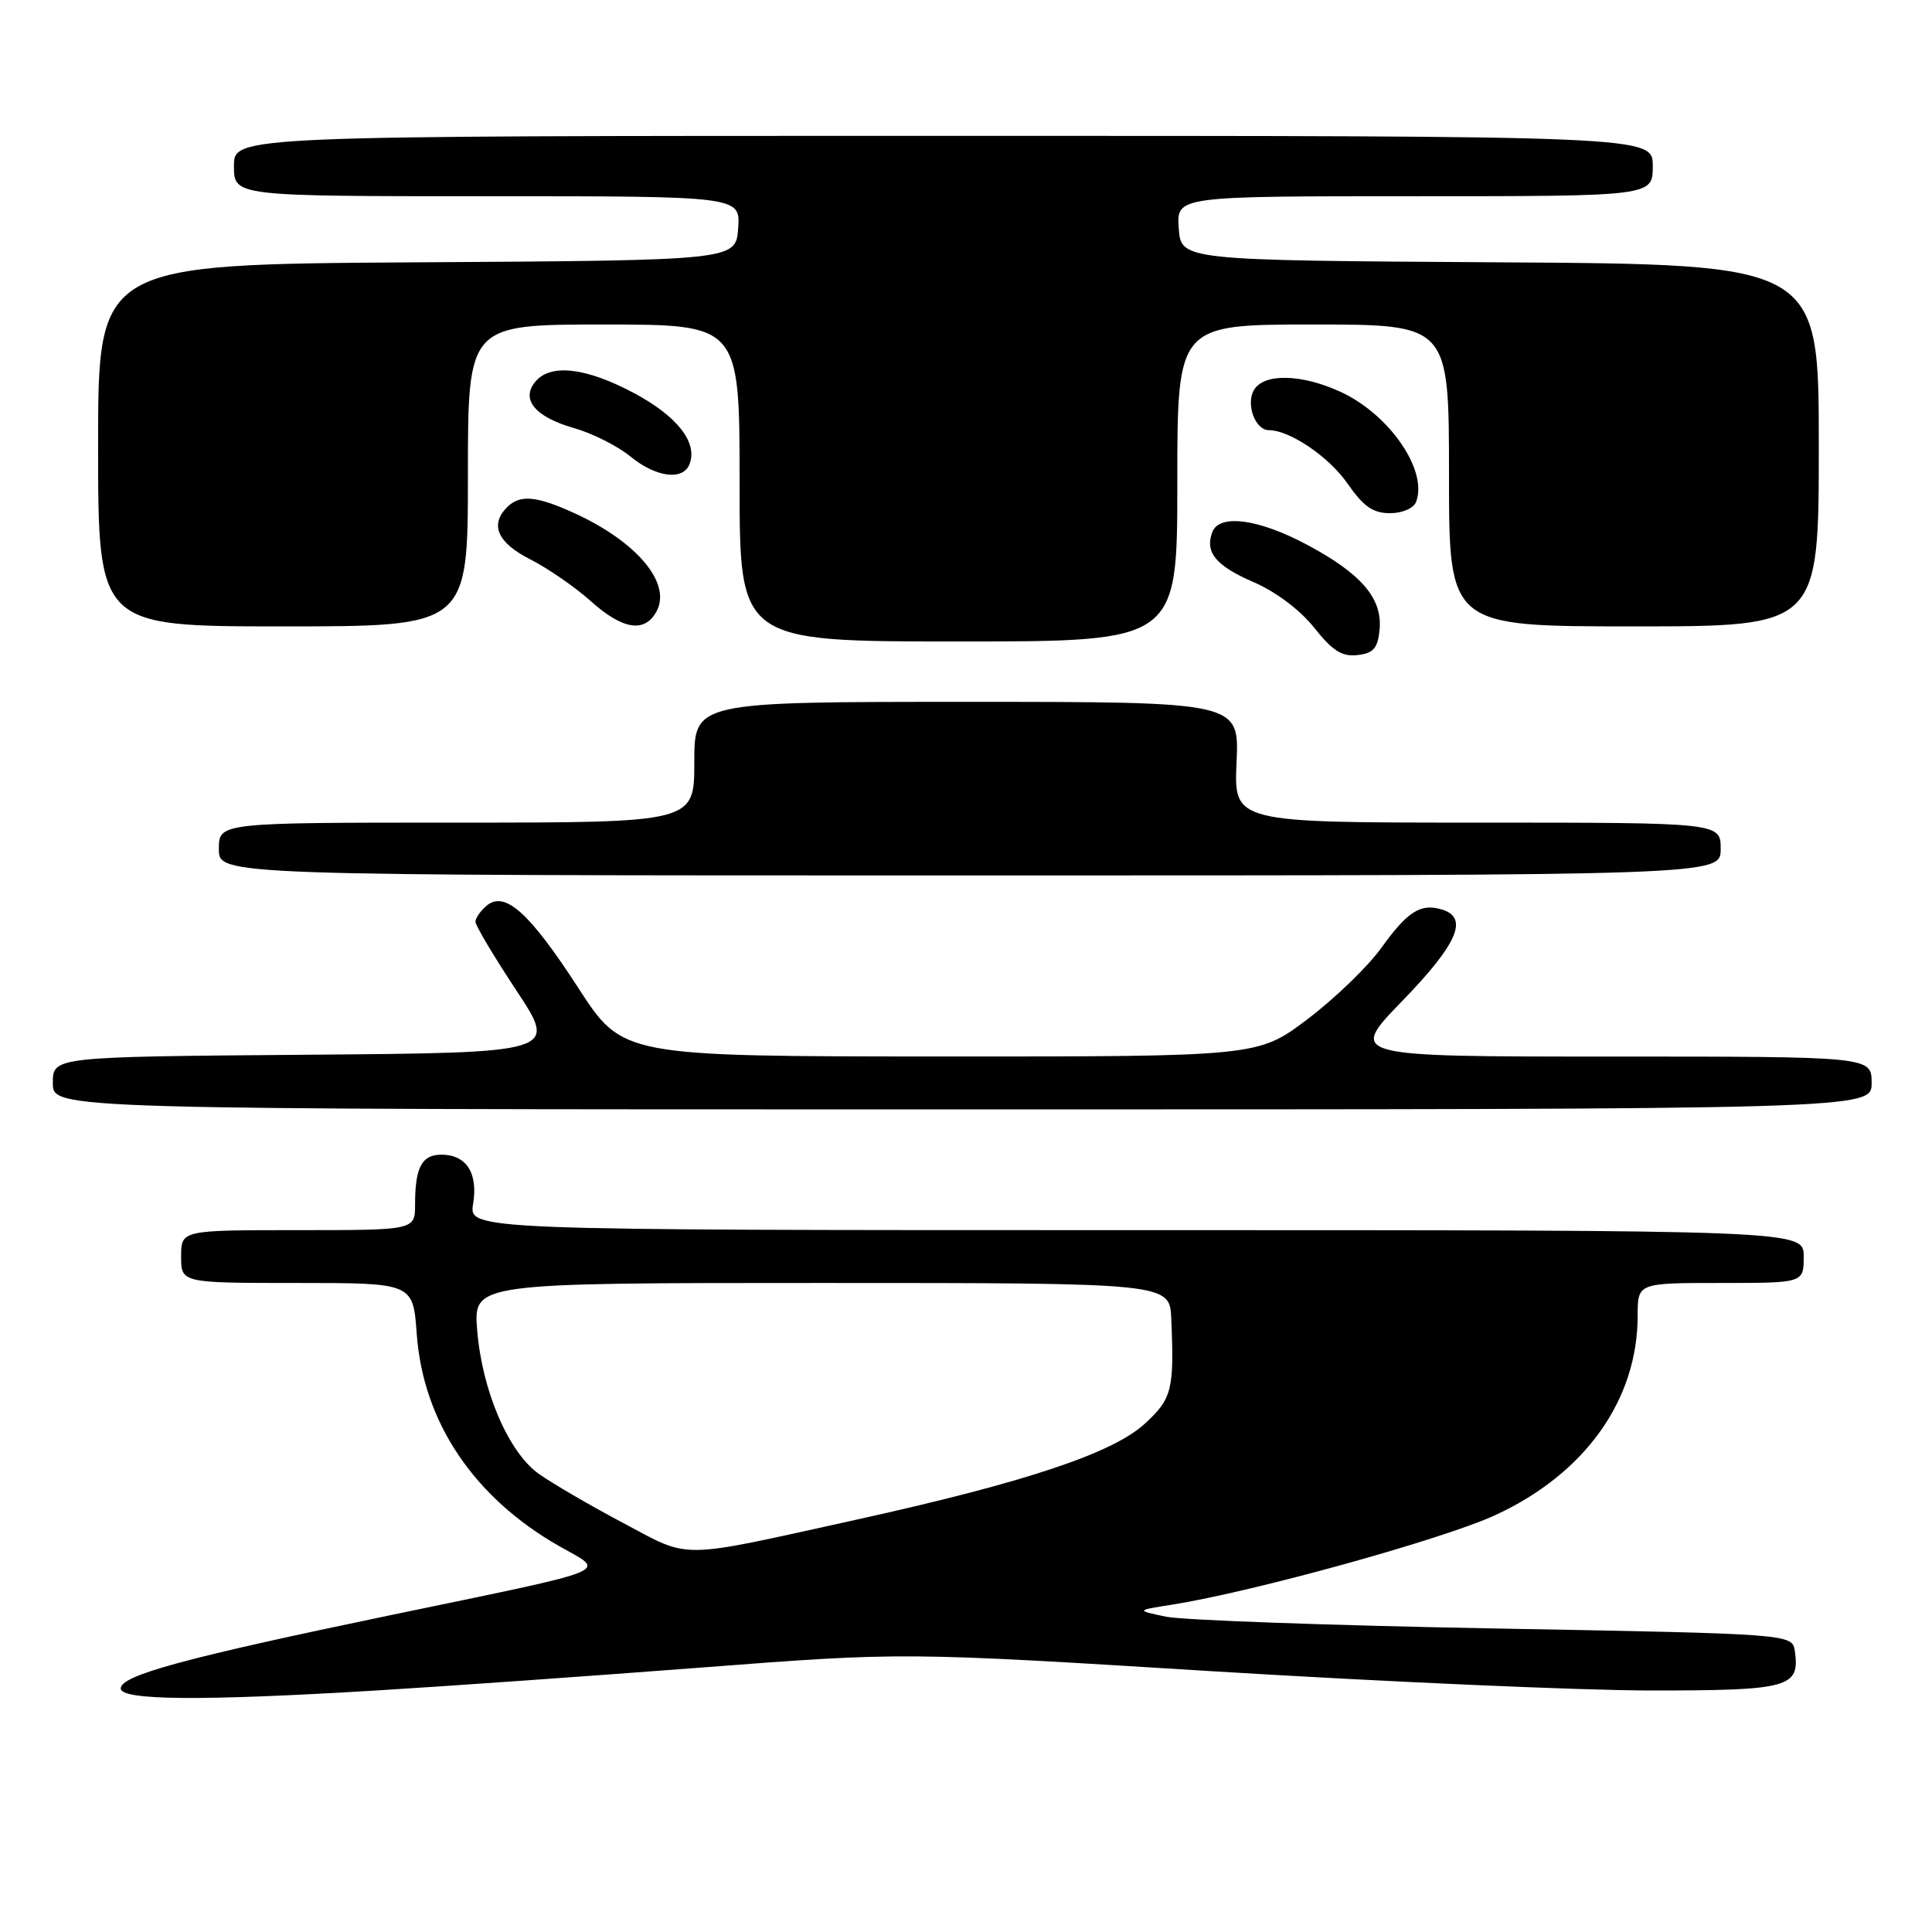 <?xml version="1.0" encoding="UTF-8" standalone="no"?>
<!DOCTYPE svg PUBLIC "-//W3C//DTD SVG 1.1//EN" "http://www.w3.org/Graphics/SVG/1.1/DTD/svg11.dtd" >
<svg xmlns="http://www.w3.org/2000/svg" xmlns:xlink="http://www.w3.org/1999/xlink" version="1.1" viewBox="0 0 256 256">
 <g >
 <path fill="currentColor"
d=" M 50.00 223.99 C 59.08 223.44 78.45 222.07 93.06 220.95 C 119.62 218.91 119.62 218.91 160.86 221.46 C 183.54 222.85 209.67 224.00 218.93 224.00 C 237.03 224.00 238.51 223.59 237.83 218.81 C 237.50 216.50 237.50 216.50 198.00 215.78 C 176.28 215.38 156.70 214.68 154.50 214.22 C 150.50 213.38 150.50 213.38 155.35 212.62 C 166.11 210.91 191.25 203.95 198.16 200.75 C 210.04 195.26 217.00 185.50 217.00 174.32 C 217.00 170.00 217.00 170.00 228.00 170.00 C 239.00 170.00 239.00 170.00 239.00 166.50 C 239.00 163.00 239.00 163.00 150.56 163.00 C 62.13 163.00 62.13 163.00 62.69 159.51 C 63.36 155.42 61.79 153.00 58.48 153.00 C 55.89 153.00 55.00 154.69 55.00 159.58 C 55.00 163.00 55.00 163.00 39.50 163.00 C 24.00 163.00 24.00 163.00 24.00 166.50 C 24.00 170.00 24.00 170.00 39.37 170.00 C 54.73 170.00 54.73 170.00 55.22 176.75 C 56.06 188.40 62.76 198.40 74.06 204.85 C 80.35 208.44 82.20 207.68 51.54 214.06 C 24.44 219.70 16.00 221.99 16.00 223.73 C 16.00 225.32 26.77 225.40 50.00 223.99 Z  M 248.00 143.50 C 248.00 140.00 248.00 140.00 213.33 140.00 C 178.66 140.00 178.66 140.00 185.83 132.61 C 193.10 125.11 194.62 121.65 191.14 120.54 C 188.28 119.64 186.54 120.72 183.04 125.59 C 181.28 128.05 176.88 132.30 173.27 135.03 C 166.70 140.00 166.70 140.00 124.60 139.99 C 82.50 139.97 82.50 139.97 76.65 130.94 C 70.15 120.91 66.91 118.00 64.49 120.00 C 63.67 120.69 63.00 121.65 63.00 122.14 C 63.00 122.64 65.45 126.74 68.44 131.27 C 73.88 139.50 73.88 139.50 40.44 139.76 C 7.00 140.03 7.00 140.03 7.00 143.51 C 7.00 147.00 7.00 147.00 127.50 147.00 C 248.00 147.00 248.00 147.00 248.00 143.50 Z  M 228.00 112.50 C 228.00 109.00 228.00 109.00 195.74 109.00 C 163.49 109.00 163.49 109.00 163.85 101.00 C 164.21 93.00 164.21 93.00 128.11 93.00 C 92.00 93.00 92.00 93.00 92.00 101.00 C 92.00 109.00 92.00 109.00 60.50 109.00 C 29.00 109.00 29.00 109.00 29.00 112.50 C 29.00 116.00 29.00 116.00 128.50 116.00 C 228.00 116.00 228.00 116.00 228.00 112.50 Z  M 182.80 83.45 C 183.20 79.30 180.42 76.04 173.17 72.17 C 166.76 68.75 161.57 68.06 160.64 70.50 C 159.61 73.17 161.13 75.00 166.14 77.15 C 169.06 78.41 172.30 80.85 174.15 83.19 C 176.57 86.24 177.83 87.04 179.88 86.80 C 181.99 86.56 182.56 85.90 182.80 83.45 Z  M 156.00 64.00 C 156.00 43.00 156.00 43.00 174.00 43.00 C 192.00 43.00 192.00 43.00 192.00 63.00 C 192.00 83.00 192.00 83.00 216.50 83.00 C 241.00 83.00 241.00 83.00 241.00 59.01 C 241.00 35.02 241.00 35.02 198.75 34.76 C 156.50 34.50 156.50 34.50 156.19 30.25 C 155.89 26.00 155.89 26.00 187.44 26.00 C 219.00 26.00 219.00 26.00 219.00 22.00 C 219.00 18.00 219.00 18.00 125.00 18.00 C 31.00 18.00 31.00 18.00 31.00 22.00 C 31.00 26.00 31.00 26.00 64.56 26.00 C 98.11 26.00 98.11 26.00 97.81 30.25 C 97.50 34.50 97.50 34.50 55.25 34.76 C 13.00 35.02 13.00 35.02 13.00 59.01 C 13.00 83.00 13.00 83.00 37.50 83.00 C 62.00 83.00 62.00 83.00 62.00 63.00 C 62.00 43.00 62.00 43.00 80.00 43.00 C 98.00 43.00 98.00 43.00 98.00 64.00 C 98.00 85.00 98.00 85.00 127.00 85.00 C 156.00 85.00 156.00 85.00 156.00 64.00 Z  M 87.00 81.00 C 89.00 77.27 84.41 71.80 76.12 68.00 C 71.09 65.70 68.90 65.50 67.20 67.20 C 64.87 69.53 65.92 71.92 70.25 74.11 C 72.59 75.30 76.19 77.78 78.25 79.63 C 82.52 83.46 85.44 83.91 87.00 81.00 Z  M 187.64 66.50 C 189.24 62.33 184.07 54.84 177.54 51.88 C 172.35 49.52 167.40 49.45 166.13 51.72 C 165.07 53.63 166.35 57.00 168.13 57.00 C 170.90 57.00 176.10 60.53 178.55 64.07 C 180.66 67.11 181.93 68.00 184.17 68.00 C 185.82 68.00 187.31 67.36 187.64 66.50 Z  M 91.37 61.49 C 92.47 58.62 89.73 55.14 83.98 52.07 C 77.63 48.69 72.95 48.15 70.93 50.58 C 68.97 52.94 70.93 55.27 76.11 56.74 C 78.52 57.43 81.85 59.11 83.50 60.46 C 86.90 63.26 90.51 63.73 91.37 61.49 Z  M 82.49 201.76 C 78.08 199.42 73.08 196.50 71.38 195.28 C 67.36 192.41 63.87 184.25 63.23 176.25 C 62.73 170.00 62.73 170.00 108.86 170.00 C 155.00 170.00 155.00 170.00 155.20 174.75 C 155.60 184.16 155.30 185.34 151.68 188.66 C 147.40 192.58 135.82 196.43 113.50 201.36 C 89.47 206.66 91.67 206.63 82.49 201.76 Z "/>
</g>
</svg>